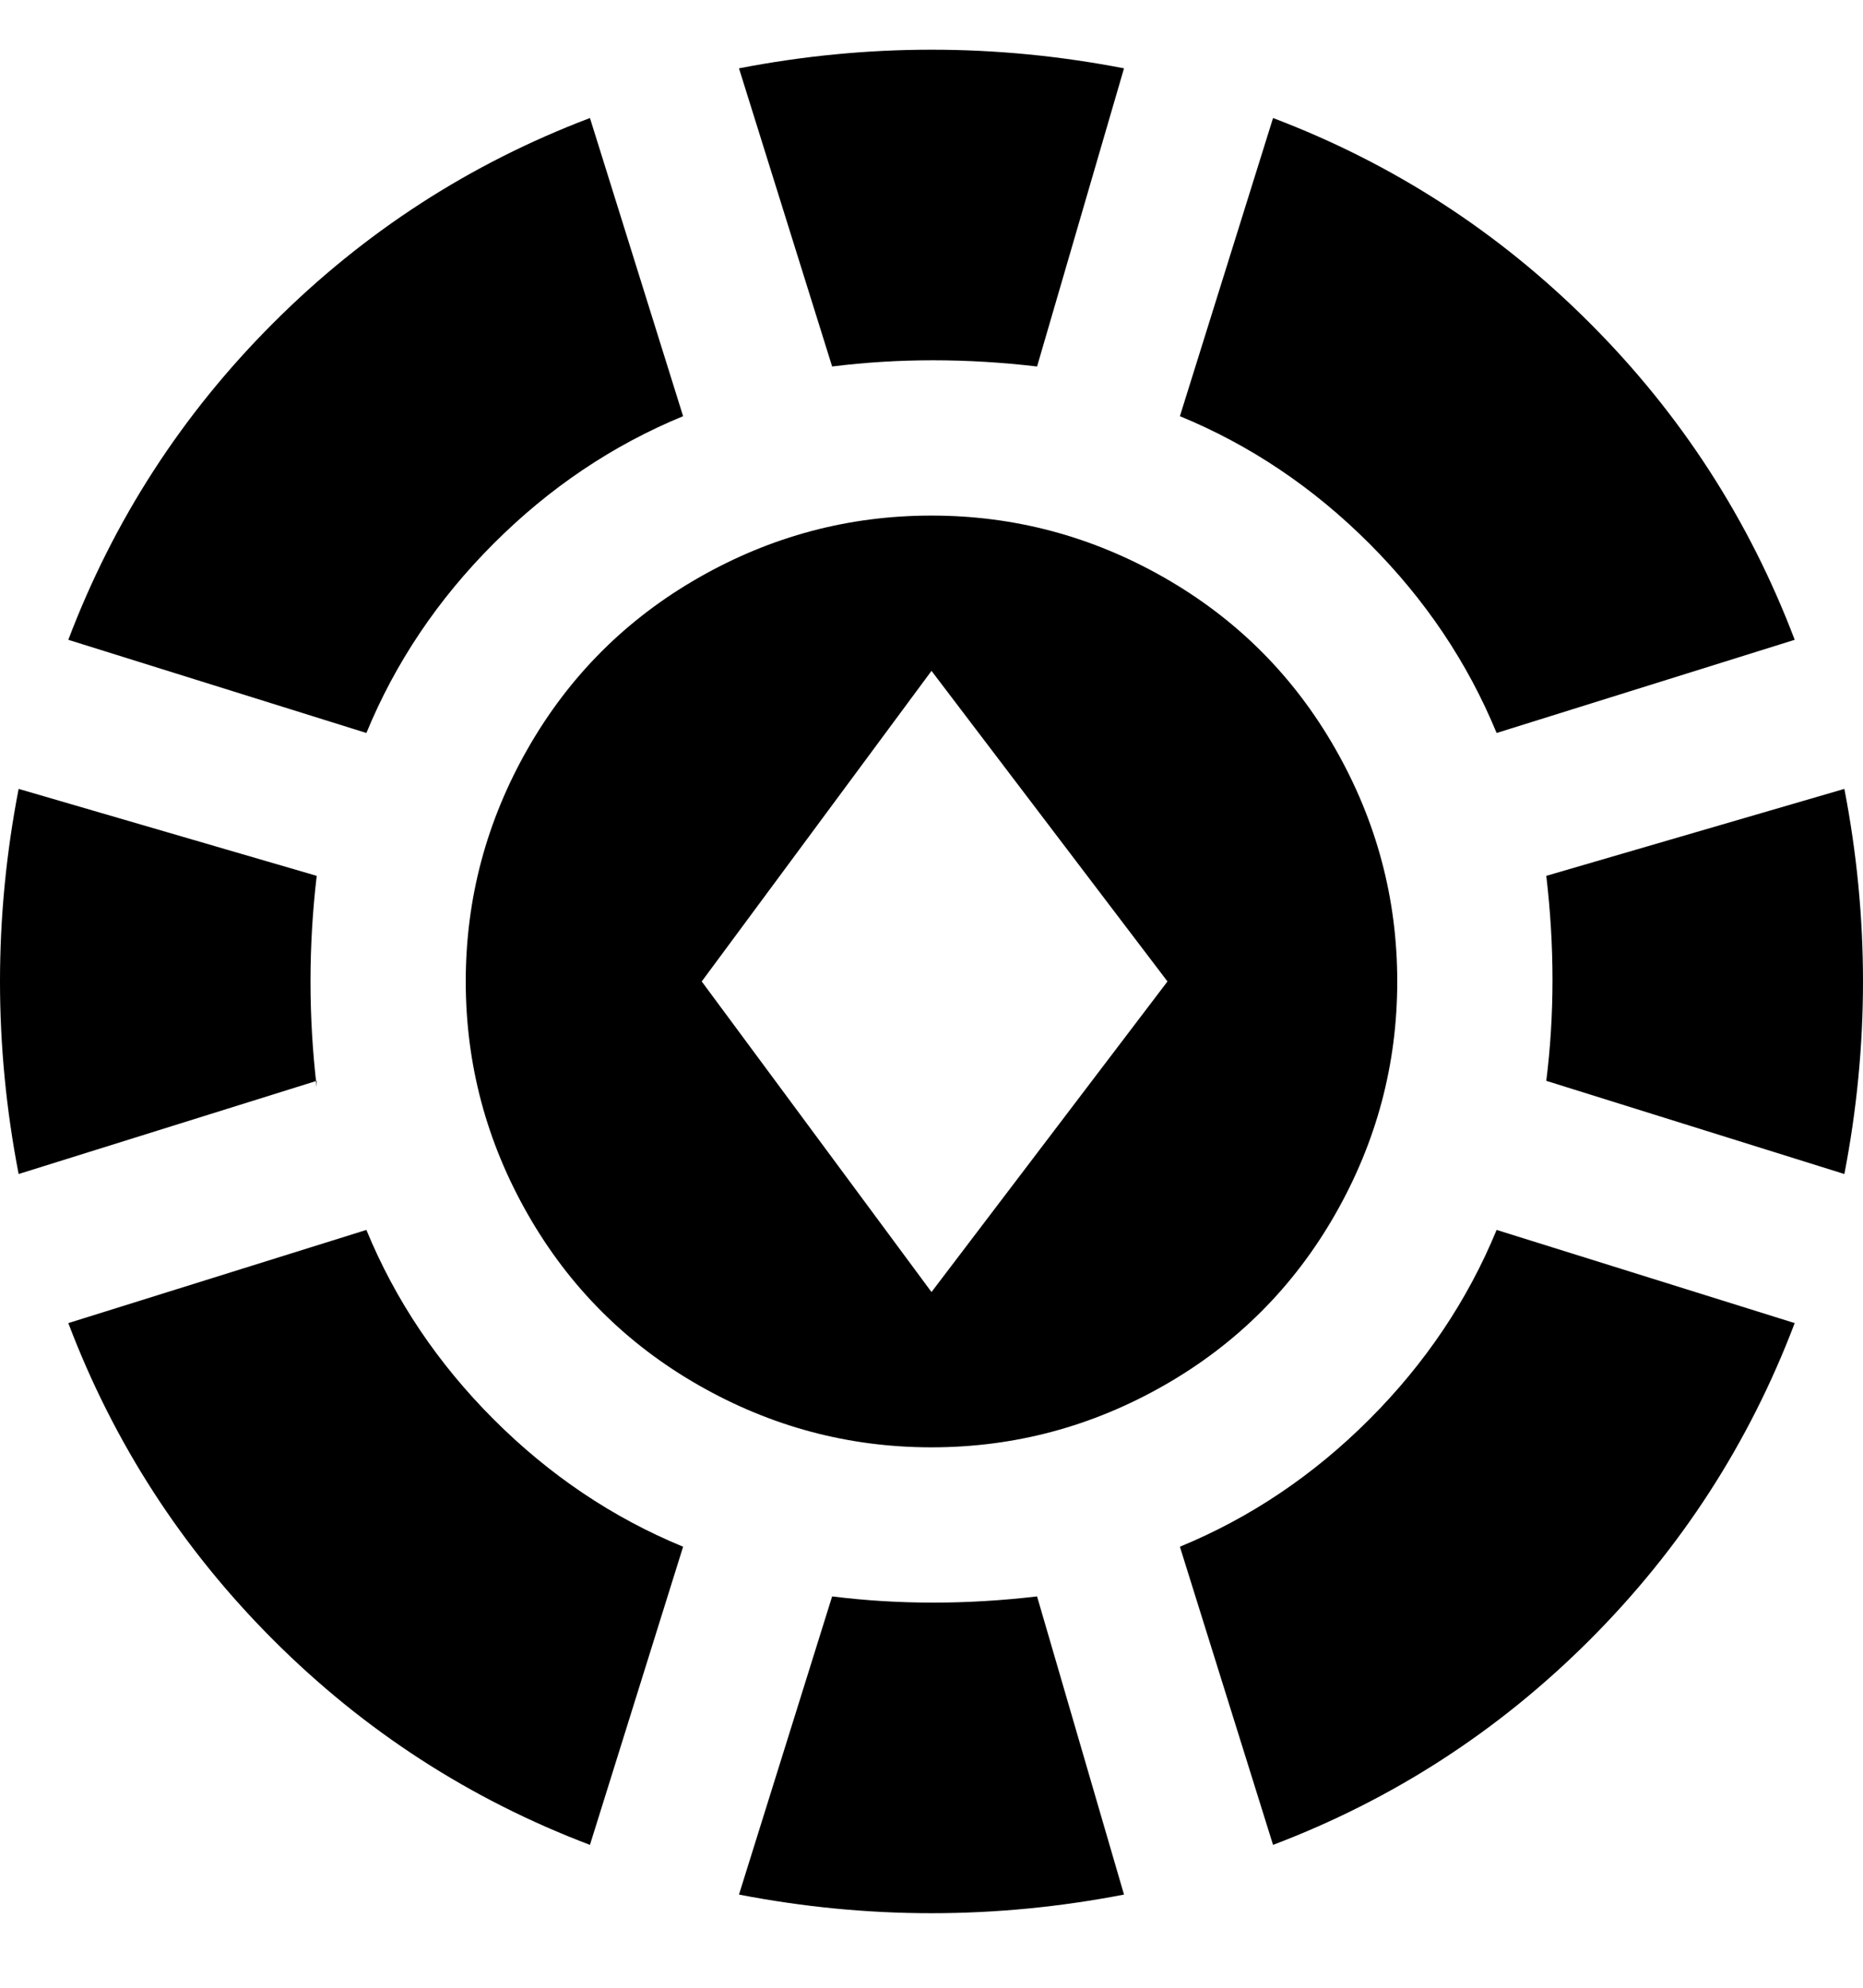 <svg viewBox="0 0 300 320" xmlns="http://www.w3.org/2000/svg"><path d="M225 158q0-20-10-37.5T187.5 93Q170 83 150 83t-37.5 10Q95 103 85 120.5T75 158q0 20 10 37.5t27.5 27.5q17.5 10 37.5 10t37.5-10q17.5-10 27.5-27.5t10-37.5zm-75 50l-37-50 37-50 38 50-38 50zm55-189q29 11 51 33t33 51l-48 15q-7-17-20.5-30.5T190 67l15-48zm-86-8q31-6 62 0l-14 48q-17-2-33 0l-15-48zm130 163q2-16 0-33l48-14q6 31 0 62l-48-15zm-198 0L3 189q-6-31 0-62l48 14q-2 17 0 34v-1zm130 131q-31 6-62 0l15-48q16 2 33 0l14 48zm108-92q-11 29-33 51t-51 33l-15-48q17-7 30.5-20.5T241 198l48 15zM11 103q11-29 33-51t51-33l15 48q-17 7-30.5 20.5T59 118l-48-15zm84 194q-29-11-51-33t-33-51l48-15q7 17 20.5 30.5T110 249l-15 48z"/></svg>